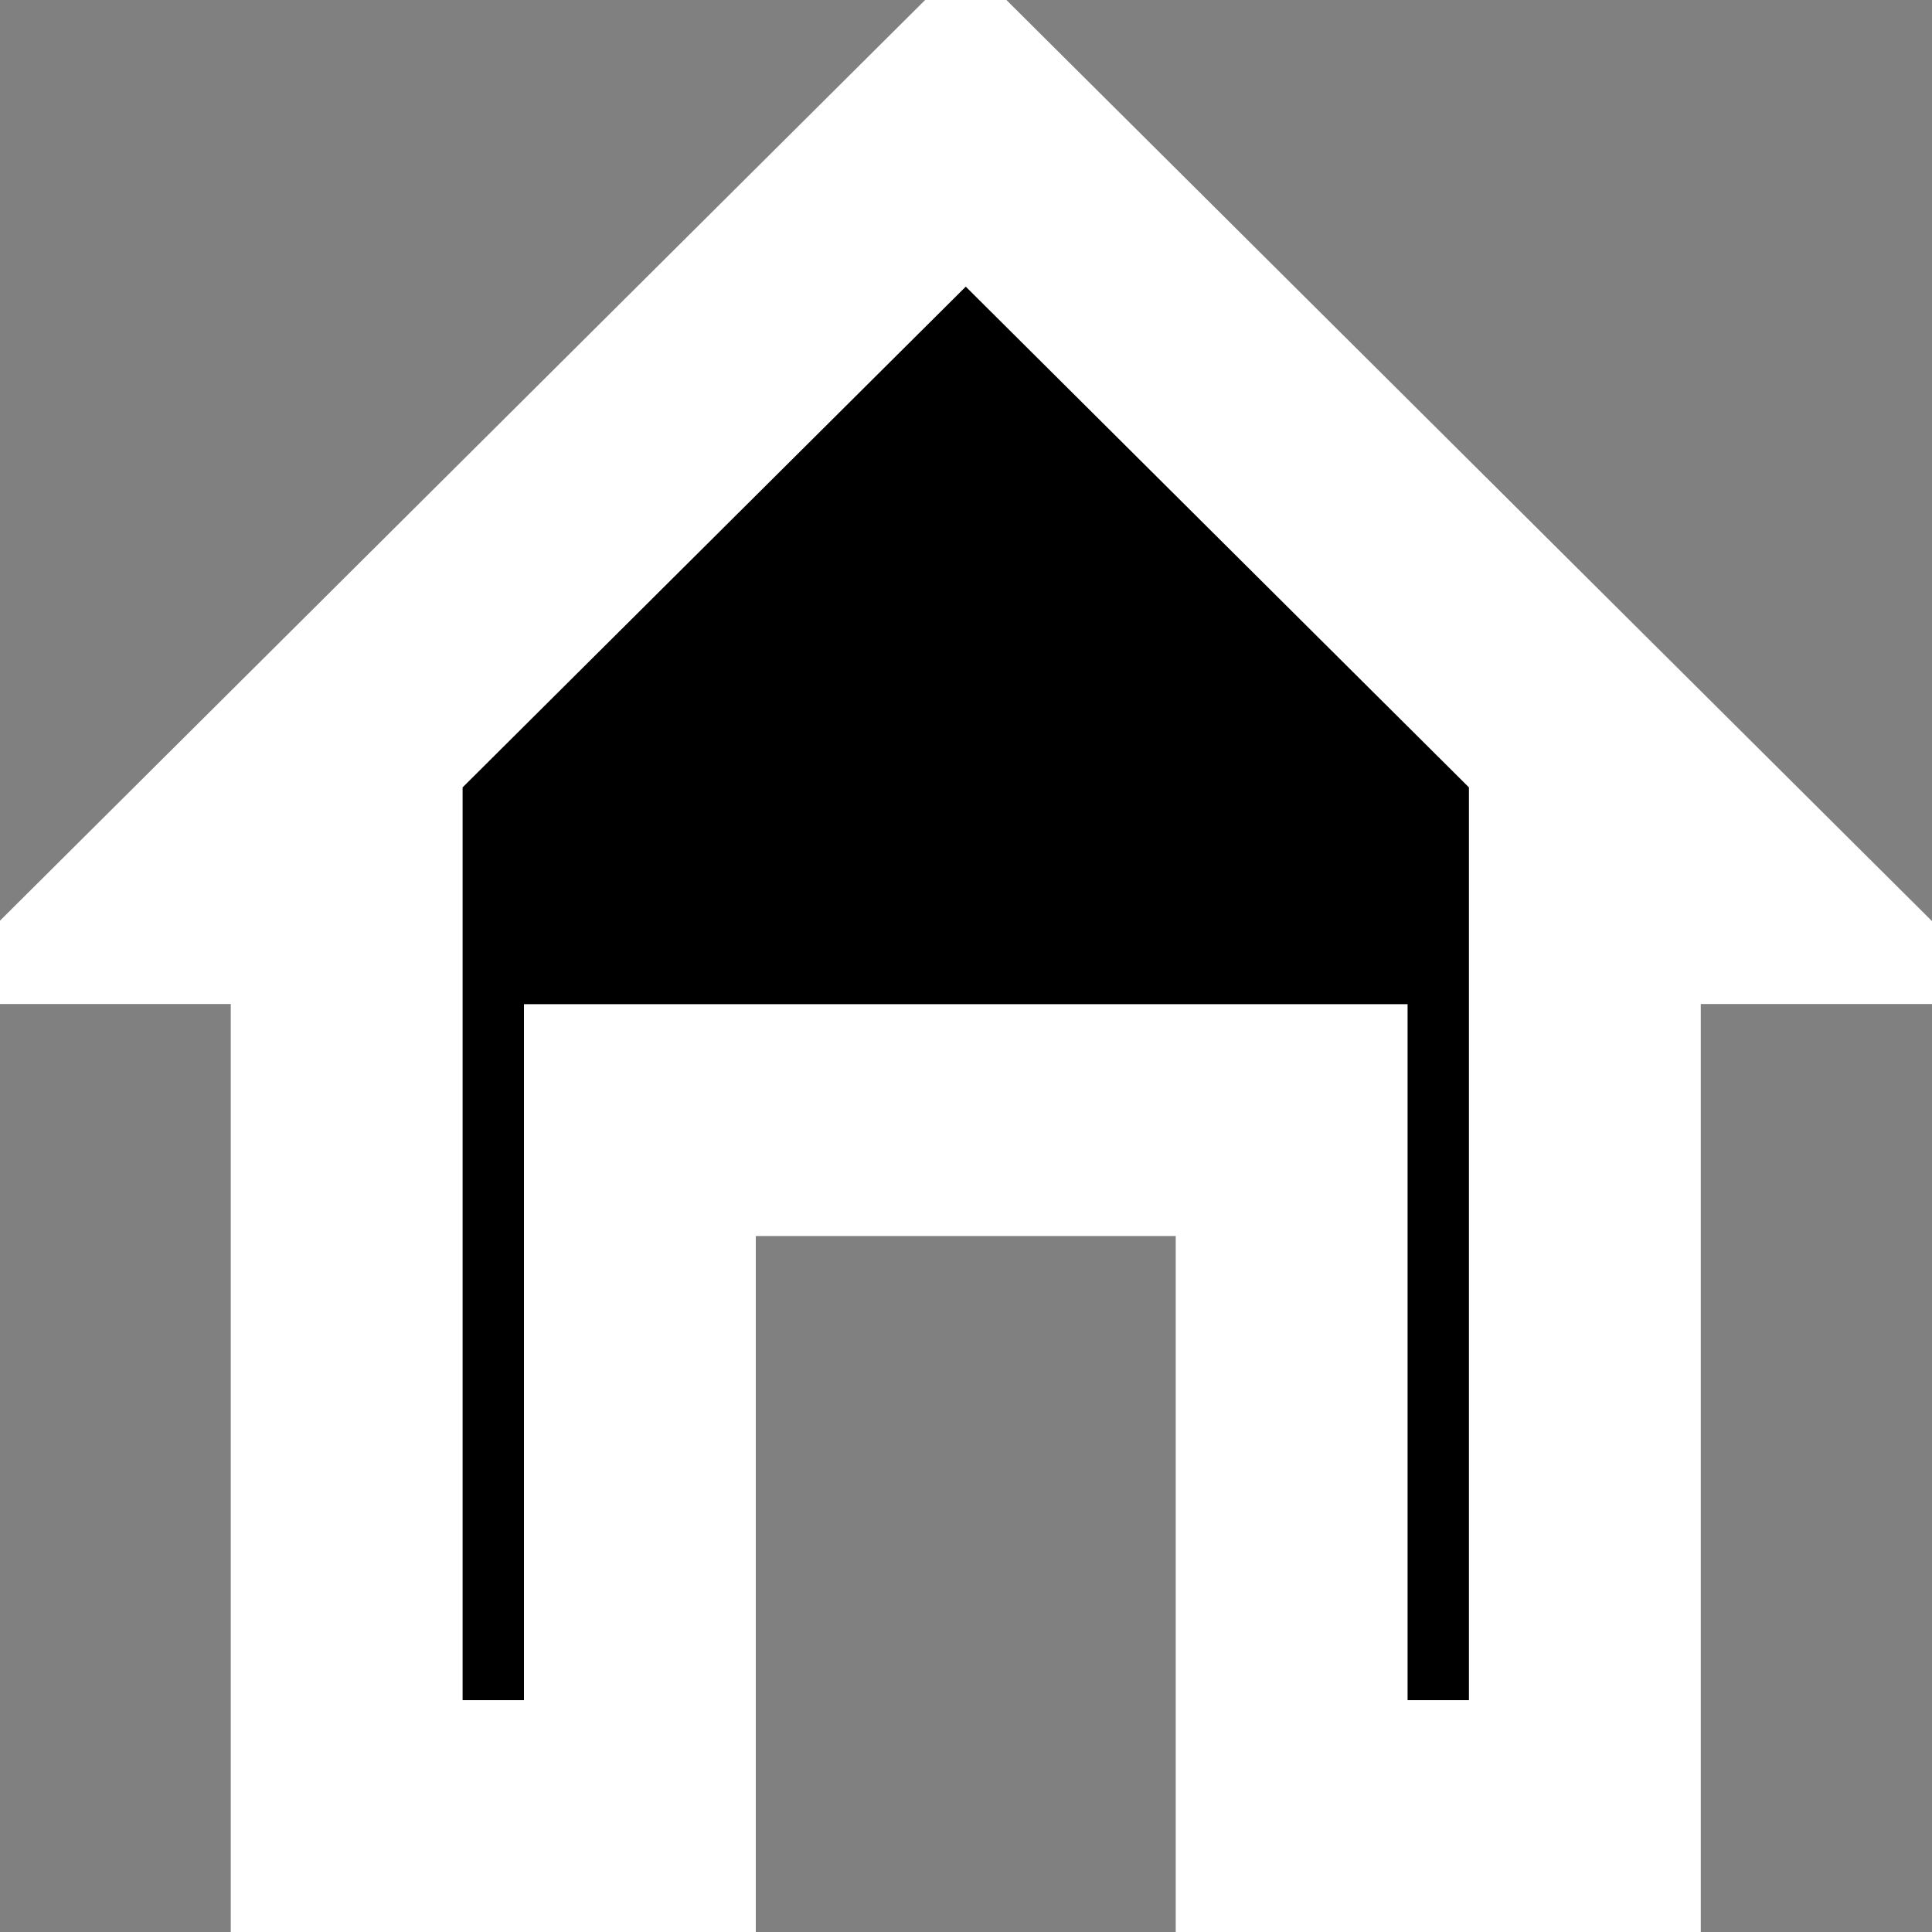 <svg width="25" height="25" viewBox="0 0 25 25" fill="none" xmlns="http://www.w3.org/2000/svg">
<rect x="0" y="0" width="25" height="25" fill="#808080" stroke="none"/>
<path d="M9.78 14.494H8.28V15.994V23.499C8.28 23.499 8.28 23.5 8.28 23.5H4.486C4.486 23.5 4.486 23.499 4.486 23.499V12.992V11.492H2.986H2.55L12.497 1.593L22.444 11.492H22.008H20.508V12.992V23.499C20.508 23.499 20.508 23.5 20.508 23.5H16.714C16.714 23.5 16.714 23.499 16.714 23.499V15.994V14.494H15.214H9.78Z" fill="black" stroke="white" stroke-width="3"/>
</svg>

